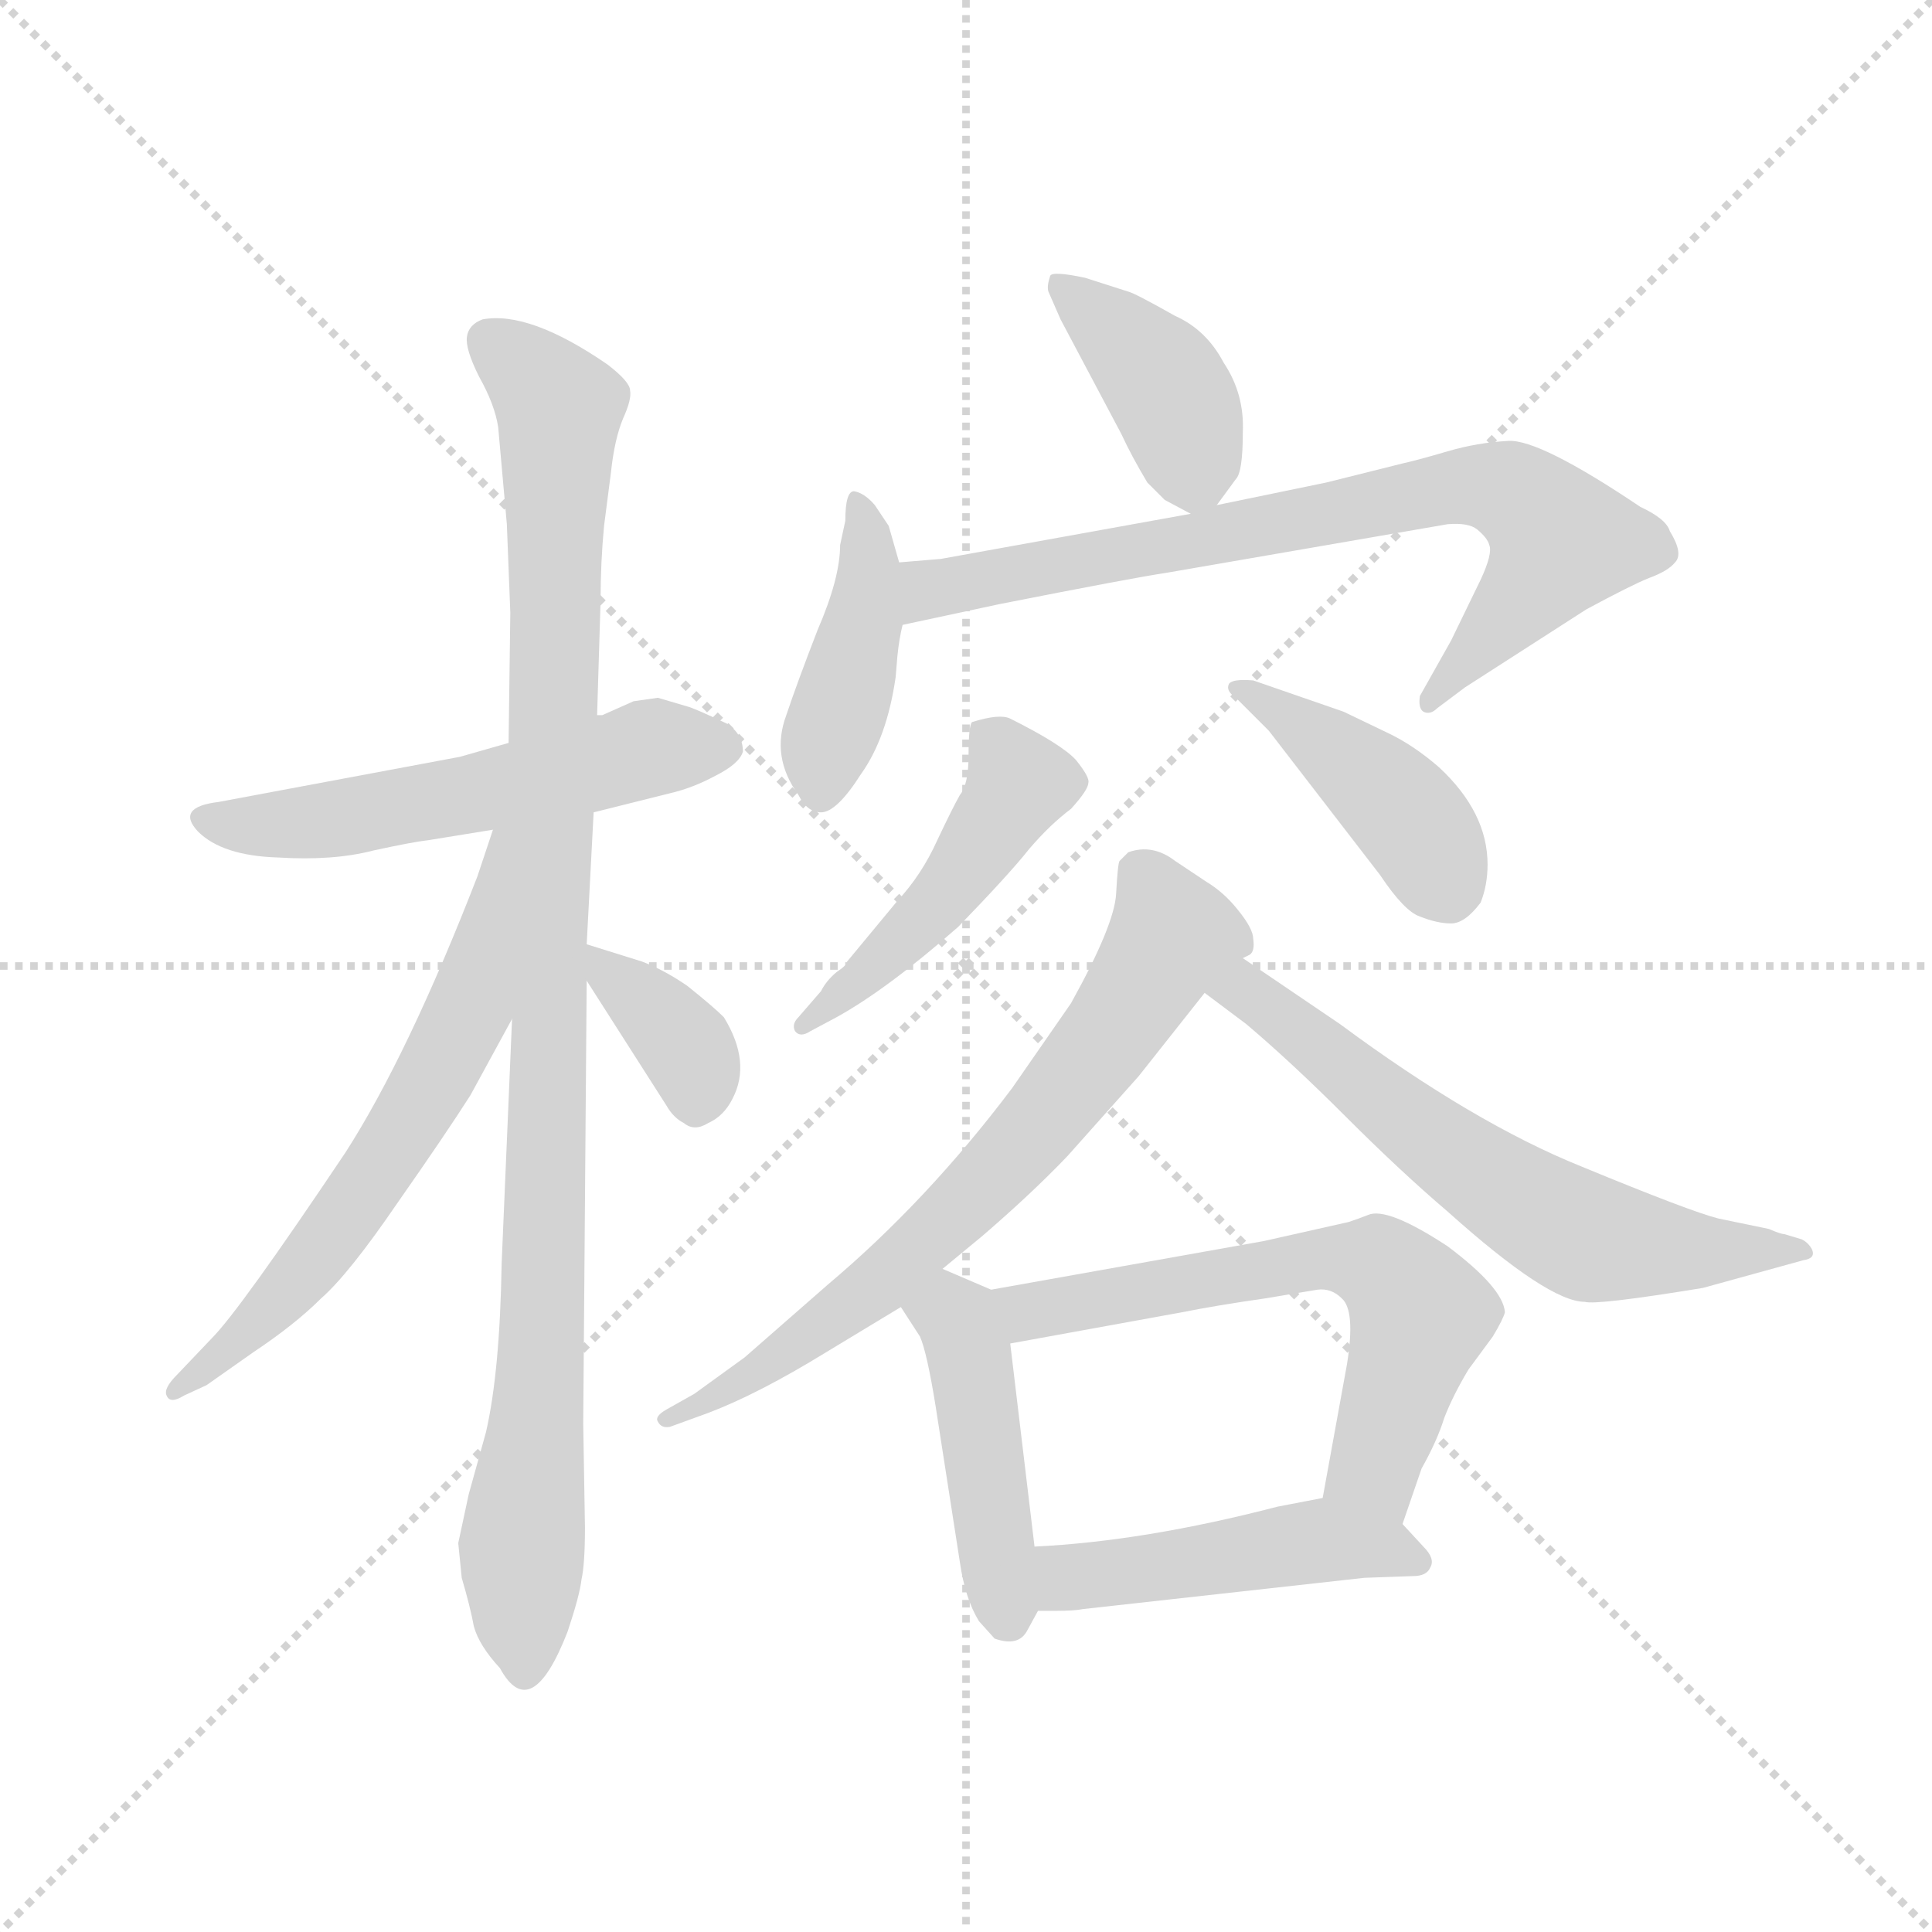 <svg version="1.1" viewBox="0 0 1024 1024" xmlns="http://www.w3.org/2000/svg">
  <g stroke="lightgray" stroke-dasharray="1,1" stroke-width="1" transform="scale(4, 4)">
    <line x1="0" y1="0" x2="256" y2="256"></line>
    <line x1="256" y1="0" x2="0" y2="256"></line>
    <line x1="128" y1="0" x2="128" y2="256"></line>
    <line x1="0" y1="128" x2="256" y2="128"></line>
  </g>
  <g transform="scale(0.92, -0.92) translate(60, -850)">
    <style type="text/css">
      
        @keyframes keyframes0 {
          from {
            stroke: blue;
            stroke-dashoffset: 560;
            stroke-width: 128;
          }
          65% {
            animation-timing-function: step-end;
            stroke: blue;
            stroke-dashoffset: 0;
            stroke-width: 128;
          }
          to {
            stroke: black;
            stroke-width: 1024;
          }
        }
        #make-me-a-hanzi-animation-0 {
          animation: keyframes0 0.706s both;
          animation-delay: 0s;
          animation-timing-function: linear;
        }
      
        @keyframes keyframes1 {
          from {
            stroke: blue;
            stroke-dashoffset: 1037;
            stroke-width: 128;
          }
          77% {
            animation-timing-function: step-end;
            stroke: blue;
            stroke-dashoffset: 0;
            stroke-width: 128;
          }
          to {
            stroke: black;
            stroke-width: 1024;
          }
        }
        #make-me-a-hanzi-animation-1 {
          animation: keyframes1 1.094s both;
          animation-delay: 0.706s;
          animation-timing-function: linear;
        }
      
        @keyframes keyframes2 {
          from {
            stroke: blue;
            stroke-dashoffset: 634;
            stroke-width: 128;
          }
          67% {
            animation-timing-function: step-end;
            stroke: blue;
            stroke-dashoffset: 0;
            stroke-width: 128;
          }
          to {
            stroke: black;
            stroke-width: 1024;
          }
        }
        #make-me-a-hanzi-animation-2 {
          animation: keyframes2 0.766s both;
          animation-delay: 1.8s;
          animation-timing-function: linear;
        }
      
        @keyframes keyframes3 {
          from {
            stroke: blue;
            stroke-dashoffset: 360;
            stroke-width: 128;
          }
          54% {
            animation-timing-function: step-end;
            stroke: blue;
            stroke-dashoffset: 0;
            stroke-width: 128;
          }
          to {
            stroke: black;
            stroke-width: 1024;
          }
        }
        #make-me-a-hanzi-animation-3 {
          animation: keyframes3 0.543s both;
          animation-delay: 2.566s;
          animation-timing-function: linear;
        }
      
        @keyframes keyframes4 {
          from {
            stroke: blue;
            stroke-dashoffset: 404;
            stroke-width: 128;
          }
          57% {
            animation-timing-function: step-end;
            stroke: blue;
            stroke-dashoffset: 0;
            stroke-width: 128;
          }
          to {
            stroke: black;
            stroke-width: 1024;
          }
        }
        #make-me-a-hanzi-animation-4 {
          animation: keyframes4 0.579s both;
          animation-delay: 3.109s;
          animation-timing-function: linear;
        }
      
        @keyframes keyframes5 {
          from {
            stroke: blue;
            stroke-dashoffset: 425;
            stroke-width: 128;
          }
          58% {
            animation-timing-function: step-end;
            stroke: blue;
            stroke-dashoffset: 0;
            stroke-width: 128;
          }
          to {
            stroke: black;
            stroke-width: 1024;
          }
        }
        #make-me-a-hanzi-animation-5 {
          animation: keyframes5 0.596s both;
          animation-delay: 3.687s;
          animation-timing-function: linear;
        }
      
        @keyframes keyframes6 {
          from {
            stroke: blue;
            stroke-dashoffset: 776;
            stroke-width: 128;
          }
          72% {
            animation-timing-function: step-end;
            stroke: blue;
            stroke-dashoffset: 0;
            stroke-width: 128;
          }
          to {
            stroke: black;
            stroke-width: 1024;
          }
        }
        #make-me-a-hanzi-animation-6 {
          animation: keyframes6 0.882s both;
          animation-delay: 4.283s;
          animation-timing-function: linear;
        }
      
        @keyframes keyframes7 {
          from {
            stroke: blue;
            stroke-dashoffset: 479;
            stroke-width: 128;
          }
          61% {
            animation-timing-function: step-end;
            stroke: blue;
            stroke-dashoffset: 0;
            stroke-width: 128;
          }
          to {
            stroke: black;
            stroke-width: 1024;
          }
        }
        #make-me-a-hanzi-animation-7 {
          animation: keyframes7 0.64s both;
          animation-delay: 5.165s;
          animation-timing-function: linear;
        }
      
        @keyframes keyframes8 {
          from {
            stroke: blue;
            stroke-dashoffset: 427;
            stroke-width: 128;
          }
          58% {
            animation-timing-function: step-end;
            stroke: blue;
            stroke-dashoffset: 0;
            stroke-width: 128;
          }
          to {
            stroke: black;
            stroke-width: 1024;
          }
        }
        #make-me-a-hanzi-animation-8 {
          animation: keyframes8 0.597s both;
          animation-delay: 5.805s;
          animation-timing-function: linear;
        }
      
        @keyframes keyframes9 {
          from {
            stroke: blue;
            stroke-dashoffset: 708;
            stroke-width: 128;
          }
          70% {
            animation-timing-function: step-end;
            stroke: blue;
            stroke-dashoffset: 0;
            stroke-width: 128;
          }
          to {
            stroke: black;
            stroke-width: 1024;
          }
        }
        #make-me-a-hanzi-animation-9 {
          animation: keyframes9 0.826s both;
          animation-delay: 6.402s;
          animation-timing-function: linear;
        }
      
        @keyframes keyframes10 {
          from {
            stroke: blue;
            stroke-dashoffset: 636;
            stroke-width: 128;
          }
          67% {
            animation-timing-function: step-end;
            stroke: blue;
            stroke-dashoffset: 0;
            stroke-width: 128;
          }
          to {
            stroke: black;
            stroke-width: 1024;
          }
        }
        #make-me-a-hanzi-animation-10 {
          animation: keyframes10 0.768s both;
          animation-delay: 7.228s;
          animation-timing-function: linear;
        }
      
        @keyframes keyframes11 {
          from {
            stroke: blue;
            stroke-dashoffset: 457;
            stroke-width: 128;
          }
          60% {
            animation-timing-function: step-end;
            stroke: blue;
            stroke-dashoffset: 0;
            stroke-width: 128;
          }
          to {
            stroke: black;
            stroke-width: 1024;
          }
        }
        #make-me-a-hanzi-animation-11 {
          animation: keyframes11 0.622s both;
          animation-delay: 7.996s;
          animation-timing-function: linear;
        }
      
        @keyframes keyframes12 {
          from {
            stroke: blue;
            stroke-dashoffset: 633;
            stroke-width: 128;
          }
          67% {
            animation-timing-function: step-end;
            stroke: blue;
            stroke-dashoffset: 0;
            stroke-width: 128;
          }
          to {
            stroke: black;
            stroke-width: 1024;
          }
        }
        #make-me-a-hanzi-animation-12 {
          animation: keyframes12 0.765s both;
          animation-delay: 8.618s;
          animation-timing-function: linear;
        }
      
        @keyframes keyframes13 {
          from {
            stroke: blue;
            stroke-dashoffset: 477;
            stroke-width: 128;
          }
          61% {
            animation-timing-function: step-end;
            stroke: blue;
            stroke-dashoffset: 0;
            stroke-width: 128;
          }
          to {
            stroke: black;
            stroke-width: 1024;
          }
        }
        #make-me-a-hanzi-animation-13 {
          animation: keyframes13 0.638s both;
          animation-delay: 9.383s;
          animation-timing-function: linear;
        }
      
    </style>
    
      <path d="M 205 414 L 66 388 Q 41 385 54 371 Q 68 357 100 356 Q 132 354 155 360 Q 178 365 187 366 L 224 372 L 282 382 L 326 393 Q 339 396 352 403 Q 366 410 368 417 Q 368 427 359 433 Q 340 442 336 443 L 319 448 L 305 446 L 287 438 L 284 438 L 233 422 L 205 414 Z" fill="lightgray"></path>
    
      <path d="M 235 263 L 229 122 Q 228 60 220 25 L 210 -11 L 204 -39 L 206 -59 Q 211 -76 213 -87 Q 216 -98 228 -111 Q 246 -144 267 -90 Q 274 -69 275 -60 Q 277 -51 277 -30 L 276 30 L 278 285 L 278 306 L 282 382 L 284 438 L 286 504 Q 286 526 288 547 L 292 578 Q 294 597 299 609 Q 304 620 303 625 Q 303 630 290 640 Q 245 671 218 666 Q 210 663 209 656 Q 208 649 216 633 Q 225 617 227 604 L 232 548 L 234 497 L 233 422 L 235 263 Z" fill="lightgray"></path>
    
      <path d="M 224 372 L 215 345 Q 175 242 139 186 Q 78 95 62 79 L 42 58 Q 34 50 36 46 Q 38 41 46 46 L 59 52 L 86 71 Q 110 87 125 102 Q 141 116 169 157 Q 197 197 211 219 L 235 263 C 309 399 233 400 224 372 Z" fill="lightgray"></path>
    
      <path d="M 278 285 L 324 213 Q 328 206 334 203 Q 340 198 348 203 Q 357 207 362 217 Q 373 238 357 264 Q 351 270 336 282 Q 323 291 310 296 L 278 306 C 261 311 262 310 278 285 Z" fill="lightgray"></path>
    
      <path d="M 544 682 L 551 666 L 586 600 Q 592 587 601 572 L 611 562 L 626 554 C 634 550 634 550 641 559 L 652 574 Q 656 578 656 601 Q 657 623 645 641 Q 635 660 617 668 Q 594 681 590 682 L 565 690 Q 546 694 545 691 Q 543 685 544 682 Z" fill="lightgray"></path>
    
      <path d="M 458 526 L 452 547 L 444 559 Q 438 566 432 567 Q 427 567 427 550 L 424 536 Q 424 517 411 487 Q 399 456 393 438 Q 384 414 400 392 Q 405 382 413 382 Q 422 382 436 404 Q 451 425 456 460 L 457 472 Q 458 482 460 490 L 458 526 Z" fill="lightgray"></path>
    
      <path d="M 626 554 L 482 528 L 458 526 C 428 524 431 484 460 490 L 516 502 Q 592 517 612 520 L 774 548 Q 786 549 791 545 Q 797 540 798 536 Q 800 531 793 516 L 776 481 L 758 449 Q 757 442 760 440 Q 764 438 768 442 L 784 454 L 854 499 Q 880 513 890 517 Q 901 521 905 526 Q 910 531 902 544 Q 900 551 885 558 Q 827 597 809 596 Q 791 595 774 590 Q 757 585 748 583 L 704 572 L 641 559 L 626 554 Z" fill="lightgray"></path>
    
      <path d="M 413 279 L 400 264 Q 396 260 398 256 Q 401 252 407 256 L 422 264 Q 451 280 492 316 Q 522 347 533 361 Q 545 375 557 384 Q 567 395 567 399 Q 568 402 560 412 Q 552 421 522 436 Q 516 439 500 434 Q 498 432 498 415 Q 498 398 493 392 Q 489 385 480 366 Q 471 346 457 331 L 428 296 Q 428 294 422 290 Q 416 285 413 279 Z" fill="lightgray"></path>
    
      <path d="M 652 448 L 671 429 L 735 346 Q 749 325 758 322 Q 768 318 776 318 Q 784 318 793 330 Q 797 340 797 352 Q 797 382 769 408 Q 754 421 739 428 L 714 440 L 662 458 Q 650 459 648 456 Q 646 452 652 448 Z" fill="lightgray"></path>
    
      <path d="M 483 119 L 506 138 Q 535 163 555 184 L 596 230 L 634 278 L 656 298 L 660 300 Q 663 302 662 309 Q 662 315 653 326 Q 645 336 635 342 L 617 354 Q 604 364 590 359 L 585 354 Q 584 353 583 335 Q 582 317 557 272 L 523 223 Q 474 158 417 110 L 369 68 L 340 47 L 324 38 Q 317 34 319 31 Q 321 27 326 28 L 348 36 Q 377 47 416 71 L 459 97 L 483 119 Z" fill="lightgray"></path>
    
      <path d="M 634 278 L 658 260 Q 684 238 715 207 Q 747 175 774 152 Q 832 100 853 100 Q 860 98 921 108 L 979 124 Q 986 125 984 130 Q 982 134 978 136 L 968 139 Q 966 139 959 142 L 930 148 Q 914 152 851 178 Q 789 203 712 260 L 656 298 C 631 315 610 296 634 278 Z" fill="lightgray"></path>
    
      <path d="M 511 107 L 483 119 C 455 131 443 122 459 97 L 470 80 Q 474 71 479 40 L 493 -50 Q 496 -71 504 -84 L 513 -94 Q 527 -99 532 -89 L 538 -78 C 540 -74 540 -71 536 -41 L 522 76 C 519 104 519 104 511 107 Z" fill="lightgray"></path>
    
      <path d="M 717 146 L 668 135 L 511 107 C 481 102 492 71 522 76 L 621 94 Q 641 98 669 102 L 699 107 Q 707 108 713 102 Q 721 95 716 64 L 702 -13 C 697 -43 738 -56 748 -28 L 759 4 Q 768 20 772 33 Q 777 46 786 61 L 800 80 Q 806 90 807 94 Q 806 108 774 132 Q 739 155 728 150 Q 723 148 717 146 Z" fill="lightgray"></path>
    
      <path d="M 538 -78 L 549 -78 Q 559 -78 564 -77 L 726 -59 L 754 -58 Q 762 -58 764 -53 Q 767 -48 760 -41 L 748 -28 C 729 -8 729 -8 702 -13 L 676 -18 Q 599 -38 536 -41 C 506 -43 508 -78 538 -78 Z" fill="lightgray"></path>
    
    
      <clipPath id="make-me-a-hanzi-clip-0">
        <path d="M 205 414 L 66 388 Q 41 385 54 371 Q 68 357 100 356 Q 132 354 155 360 Q 178 365 187 366 L 224 372 L 282 382 L 326 393 Q 339 396 352 403 Q 366 410 368 417 Q 368 427 359 433 Q 340 442 336 443 L 319 448 L 305 446 L 287 438 L 284 438 L 233 422 L 205 414 Z"></path>
      </clipPath>
      <path clip-path="url(#make-me-a-hanzi-clip-0)" d="M 60 379 L 82 374 L 134 378 L 256 402 L 316 420 L 358 419" fill="none" id="make-me-a-hanzi-animation-0" stroke-dasharray="432 864" stroke-linecap="round"></path>
    
      <clipPath id="make-me-a-hanzi-clip-1">
        <path d="M 235 263 L 229 122 Q 228 60 220 25 L 210 -11 L 204 -39 L 206 -59 Q 211 -76 213 -87 Q 216 -98 228 -111 Q 246 -144 267 -90 Q 274 -69 275 -60 Q 277 -51 277 -30 L 276 30 L 278 285 L 278 306 L 282 382 L 284 438 L 286 504 Q 286 526 288 547 L 292 578 Q 294 597 299 609 Q 304 620 303 625 Q 303 630 290 640 Q 245 671 218 666 Q 210 663 209 656 Q 208 649 216 633 Q 225 617 227 604 L 232 548 L 234 497 L 233 422 L 235 263 Z"></path>
      </clipPath>
      <path clip-path="url(#make-me-a-hanzi-clip-1)" d="M 222 653 L 263 613 L 253 86 L 241 -40 L 241 -110" fill="none" id="make-me-a-hanzi-animation-1" stroke-dasharray="909 1818" stroke-linecap="round"></path>
    
      <clipPath id="make-me-a-hanzi-clip-2">
        <path d="M 224 372 L 215 345 Q 175 242 139 186 Q 78 95 62 79 L 42 58 Q 34 50 36 46 Q 38 41 46 46 L 59 52 L 86 71 Q 110 87 125 102 Q 141 116 169 157 Q 197 197 211 219 L 235 263 C 309 399 233 400 224 372 Z"></path>
      </clipPath>
      <path clip-path="url(#make-me-a-hanzi-clip-2)" d="M 230 366 L 211 269 L 176 204 L 102 103 L 41 51" fill="none" id="make-me-a-hanzi-animation-2" stroke-dasharray="506 1012" stroke-linecap="round"></path>
    
      <clipPath id="make-me-a-hanzi-clip-3">
        <path d="M 278 285 L 324 213 Q 328 206 334 203 Q 340 198 348 203 Q 357 207 362 217 Q 373 238 357 264 Q 351 270 336 282 Q 323 291 310 296 L 278 306 C 261 311 262 310 278 285 Z"></path>
      </clipPath>
      <path clip-path="url(#make-me-a-hanzi-clip-3)" d="M 282 301 L 337 245 L 341 220" fill="none" id="make-me-a-hanzi-animation-3" stroke-dasharray="232 464" stroke-linecap="round"></path>
    
      <clipPath id="make-me-a-hanzi-clip-4">
        <path d="M 544 682 L 551 666 L 586 600 Q 592 587 601 572 L 611 562 L 626 554 C 634 550 634 550 641 559 L 652 574 Q 656 578 656 601 Q 657 623 645 641 Q 635 660 617 668 Q 594 681 590 682 L 565 690 Q 546 694 545 691 Q 543 685 544 682 Z"></path>
      </clipPath>
      <path clip-path="url(#make-me-a-hanzi-clip-4)" d="M 549 686 L 609 632 L 620 613 L 629 569" fill="none" id="make-me-a-hanzi-animation-4" stroke-dasharray="276 552" stroke-linecap="round"></path>
    
      <clipPath id="make-me-a-hanzi-clip-5">
        <path d="M 458 526 L 452 547 L 444 559 Q 438 566 432 567 Q 427 567 427 550 L 424 536 Q 424 517 411 487 Q 399 456 393 438 Q 384 414 400 392 Q 405 382 413 382 Q 422 382 436 404 Q 451 425 456 460 L 457 472 Q 458 482 460 490 L 458 526 Z"></path>
      </clipPath>
      <path clip-path="url(#make-me-a-hanzi-clip-5)" d="M 436 560 L 440 507 L 413 394" fill="none" id="make-me-a-hanzi-animation-5" stroke-dasharray="297 594" stroke-linecap="round"></path>
    
      <clipPath id="make-me-a-hanzi-clip-6">
        <path d="M 626 554 L 482 528 L 458 526 C 428 524 431 484 460 490 L 516 502 Q 592 517 612 520 L 774 548 Q 786 549 791 545 Q 797 540 798 536 Q 800 531 793 516 L 776 481 L 758 449 Q 757 442 760 440 Q 764 438 768 442 L 784 454 L 854 499 Q 880 513 890 517 Q 901 521 905 526 Q 910 531 902 544 Q 900 551 885 558 Q 827 597 809 596 Q 791 595 774 590 Q 757 585 748 583 L 704 572 L 641 559 L 626 554 Z"></path>
      </clipPath>
      <path clip-path="url(#make-me-a-hanzi-clip-6)" d="M 466 496 L 478 511 L 772 569 L 806 569 L 840 538 L 763 445" fill="none" id="make-me-a-hanzi-animation-6" stroke-dasharray="648 1296" stroke-linecap="round"></path>
    
      <clipPath id="make-me-a-hanzi-clip-7">
        <path d="M 413 279 L 400 264 Q 396 260 398 256 Q 401 252 407 256 L 422 264 Q 451 280 492 316 Q 522 347 533 361 Q 545 375 557 384 Q 567 395 567 399 Q 568 402 560 412 Q 552 421 522 436 Q 516 439 500 434 Q 498 432 498 415 Q 498 398 493 392 Q 489 385 480 366 Q 471 346 457 331 L 428 296 Q 428 294 422 290 Q 416 285 413 279 Z"></path>
      </clipPath>
      <path clip-path="url(#make-me-a-hanzi-clip-7)" d="M 508 429 L 521 413 L 525 394 L 486 336 L 403 259" fill="none" id="make-me-a-hanzi-animation-7" stroke-dasharray="351 702" stroke-linecap="round"></path>
    
      <clipPath id="make-me-a-hanzi-clip-8">
        <path d="M 652 448 L 671 429 L 735 346 Q 749 325 758 322 Q 768 318 776 318 Q 784 318 793 330 Q 797 340 797 352 Q 797 382 769 408 Q 754 421 739 428 L 714 440 L 662 458 Q 650 459 648 456 Q 646 452 652 448 Z"></path>
      </clipPath>
      <path clip-path="url(#make-me-a-hanzi-clip-8)" d="M 655 455 L 737 394 L 763 363 L 774 337" fill="none" id="make-me-a-hanzi-animation-8" stroke-dasharray="299 598" stroke-linecap="round"></path>
    
      <clipPath id="make-me-a-hanzi-clip-9">
        <path d="M 483 119 L 506 138 Q 535 163 555 184 L 596 230 L 634 278 L 656 298 L 660 300 Q 663 302 662 309 Q 662 315 653 326 Q 645 336 635 342 L 617 354 Q 604 364 590 359 L 585 354 Q 584 353 583 335 Q 582 317 557 272 L 523 223 Q 474 158 417 110 L 369 68 L 340 47 L 324 38 Q 317 34 319 31 Q 321 27 326 28 L 348 36 Q 377 47 416 71 L 459 97 L 483 119 Z"></path>
      </clipPath>
      <path clip-path="url(#make-me-a-hanzi-clip-9)" d="M 595 349 L 615 310 L 534 196 L 451 114 L 376 58 L 324 33" fill="none" id="make-me-a-hanzi-animation-9" stroke-dasharray="580 1160" stroke-linecap="round"></path>
    
      <clipPath id="make-me-a-hanzi-clip-10">
        <path d="M 634 278 L 658 260 Q 684 238 715 207 Q 747 175 774 152 Q 832 100 853 100 Q 860 98 921 108 L 979 124 Q 986 125 984 130 Q 982 134 978 136 L 968 139 Q 966 139 959 142 L 930 148 Q 914 152 851 178 Q 789 203 712 260 L 656 298 C 631 315 610 296 634 278 Z"></path>
      </clipPath>
      <path clip-path="url(#make-me-a-hanzi-clip-10)" d="M 644 278 L 665 275 L 802 166 L 855 137 L 906 129 L 978 130" fill="none" id="make-me-a-hanzi-animation-10" stroke-dasharray="508 1016" stroke-linecap="round"></path>
    
      <clipPath id="make-me-a-hanzi-clip-11">
        <path d="M 511 107 L 483 119 C 455 131 443 122 459 97 L 470 80 Q 474 71 479 40 L 493 -50 Q 496 -71 504 -84 L 513 -94 Q 527 -99 532 -89 L 538 -78 C 540 -74 540 -71 536 -41 L 522 76 C 519 104 519 104 511 107 Z"></path>
      </clipPath>
      <path clip-path="url(#make-me-a-hanzi-clip-11)" d="M 467 96 L 492 90 L 498 70 L 520 -83" fill="none" id="make-me-a-hanzi-animation-11" stroke-dasharray="329 658" stroke-linecap="round"></path>
    
      <clipPath id="make-me-a-hanzi-clip-12">
        <path d="M 717 146 L 668 135 L 511 107 C 481 102 492 71 522 76 L 621 94 Q 641 98 669 102 L 699 107 Q 707 108 713 102 Q 721 95 716 64 L 702 -13 C 697 -43 738 -56 748 -28 L 759 4 Q 768 20 772 33 Q 777 46 786 61 L 800 80 Q 806 90 807 94 Q 806 108 774 132 Q 739 155 728 150 Q 723 148 717 146 Z"></path>
      </clipPath>
      <path clip-path="url(#make-me-a-hanzi-clip-12)" d="M 520 104 L 540 95 L 702 125 L 733 122 L 757 96 L 731 6 L 744 -21" fill="none" id="make-me-a-hanzi-animation-12" stroke-dasharray="505 1010" stroke-linecap="round"></path>
    
      <clipPath id="make-me-a-hanzi-clip-13">
        <path d="M 538 -78 L 549 -78 Q 559 -78 564 -77 L 726 -59 L 754 -58 Q 762 -58 764 -53 Q 767 -48 760 -41 L 748 -28 C 729 -8 729 -8 702 -13 L 676 -18 Q 599 -38 536 -41 C 506 -43 508 -78 538 -78 Z"></path>
      </clipPath>
      <path clip-path="url(#make-me-a-hanzi-clip-13)" d="M 543 -47 L 555 -59 L 700 -38 L 737 -41 L 756 -49" fill="none" id="make-me-a-hanzi-animation-13" stroke-dasharray="349 698" stroke-linecap="round"></path>
    
  </g>
</svg>